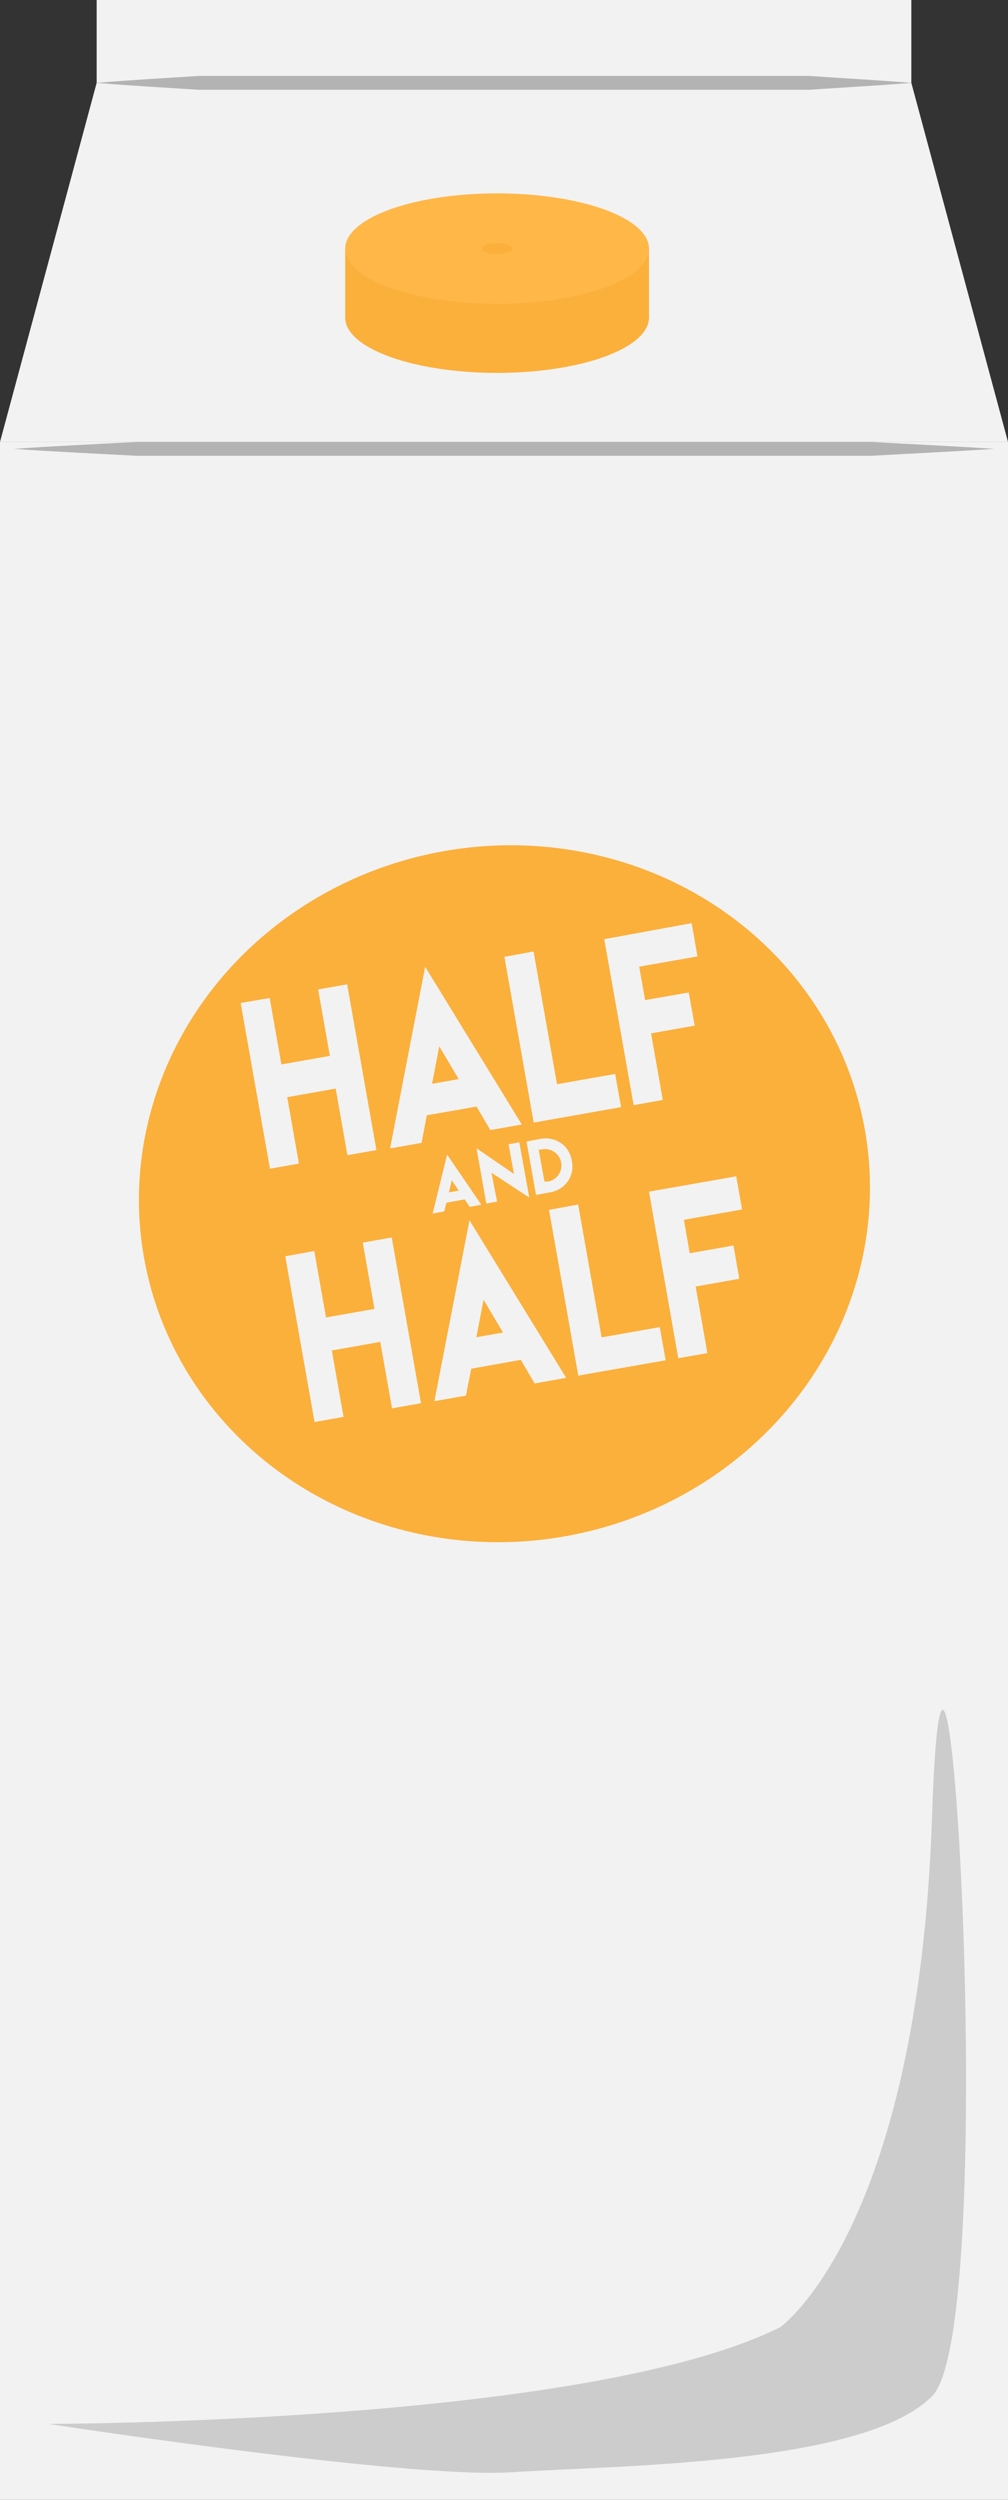 <svg id="Layer_35" data-name="Layer 35" xmlns="http://www.w3.org/2000/svg" viewBox="0 0 73 181"><rect x="0" y="0" width="73" height="181" fill="#333333" stroke="none"/><defs><style>.cls-1{fill:#f2f2f2;}.cls-2{fill:#fbb03b;}.cls-3{fill:#ffb747;}.cls-4{fill:#b3b3b3;}.cls-5{fill:#ccc;}</style></defs><title>half and half</title><rect class="cls-1" y="32" width="73" height="149"/><polygon class="cls-1" points="0 32 7 6 66 6 73 32 0 32"/><rect class="cls-1" x="7" width="59" height="6"/><ellipse class="cls-2" cx="36" cy="23" rx="11" ry="4"/><rect class="cls-2" x="25" y="18" width="22" height="5"/><ellipse class="cls-3" cx="36" cy="18" rx="11" ry="4"/><ellipse class="cls-2" cx="36" cy="18" rx="1.09" ry="0.4"/><path class="cls-4" d="M1308,896c2.46-.21,4.92-.34,7.38-.5h44.24c2.46.17,4.92.3,7.38.5-2.46.2-4.92.33-7.38.5h-44.24C1312.92,896.34,1310.46,896.21,1308,896Z" transform="translate(-1301 -890)"/><path class="cls-4" d="M1302,922.5c3-.21,5.92-.34,8.88-.5h53.24c3,.17,5.92.3,8.88.5-3,.2-5.92.33-8.88.5h-53.24C1307.92,922.84,1305,922.71,1302,922.5Z" transform="translate(-1301 -890)"/><ellipse class="cls-2" cx="1337.5" cy="976.5" rx="26.51" ry="25.19" transform="translate(-1450.47 -642.46) rotate(-10.02)"/><path class="cls-1" d="M1320.53,962.26l.85,4.81,3.51-.62-.85-4.81,2.1-.37,2.12,12-2.1.37-.85-4.82-3.51.62.85,4.81-2.1.37-2.12-12Z" transform="translate(-1301 -890)"/><path class="cls-1" d="M1331.79,960l7,11.42-2.28.4-1-1.7-3.6.63-.38,2-2.28.4Zm2.43,8.13-1.41-2.37-.52,2.71Z" transform="translate(-1301 -890)"/><path class="cls-1" d="M1339.64,958.89l1.7,9.61,4.21-.74.43,2.4-6.33,1.12-2.12-12Z" transform="translate(-1301 -890)"/><path class="cls-1" d="M1351.09,956.84l.42,2.41-4.22.74.43,2.42,3.16-.55.43,2.4-3.16.56.85,4.82-2.11.38L1344.76,958Z" transform="translate(-1301 -890)"/><path class="cls-1" d="M1323.76,980.58l.85,4.81,3.51-.62-.85-4.8,2.1-.37,2.12,12-2.1.37-.85-4.81-3.51.62.85,4.81-2.1.37-2.12-12Z" transform="translate(-1301 -890)"/><path class="cls-1" d="M1335,978.35l7,11.41-2.28.41-1-1.71-3.59.64-.39,1.95-2.28.4Zm2.43,8.13-1.41-2.37-.52,2.71Z" transform="translate(-1301 -890)"/><path class="cls-1" d="M1342.87,977.21l1.7,9.62,4.21-.74.43,2.4-6.33,1.11-2.12-12Z" transform="translate(-1301 -890)"/><path class="cls-1" d="M1354.32,975.17l.42,2.4-4.21.75.42,2.42,3.17-.56.42,2.41-3.16.56.85,4.82-2.11.37L1348,976.28Z" transform="translate(-1301 -890)"/><path class="cls-1" d="M1333.38,973.6l2.48,3.63-.84.15-.37-.54-1.32.24-.16.63-.84.16Zm.84,2.61-.5-.76-.21.88Z" transform="translate(-1301 -890)"/><path class="cls-1" d="M1338.22,975l-.39-2.15.78-.14.72,4-2.74-1.8L1337,977l-.78.14-.71-4Z" transform="translate(-1301 -890)"/><path class="cls-1" d="M1340.13,972.46a2,2,0,0,1,1.51.31,1.91,1.91,0,0,1,.77,1.28,1.89,1.89,0,0,1-.27,1.46,1.93,1.93,0,0,1-1.32.82l-1,.19-.69-3.87,1-.19Zm.13.77-.25,0,.42,2.32.26,0a1.18,1.18,0,0,0-.43-2.33Z" transform="translate(-1301 -890)"/><path class="cls-5" d="M1304.5,1065.5s39,0,53-7c0,0,10-7,11-37s5,37,0,42-22.82,5-30.41,5.5S1304.5,1065.5,1304.5,1065.5Z" transform="translate(-1301 -890)"/></svg>